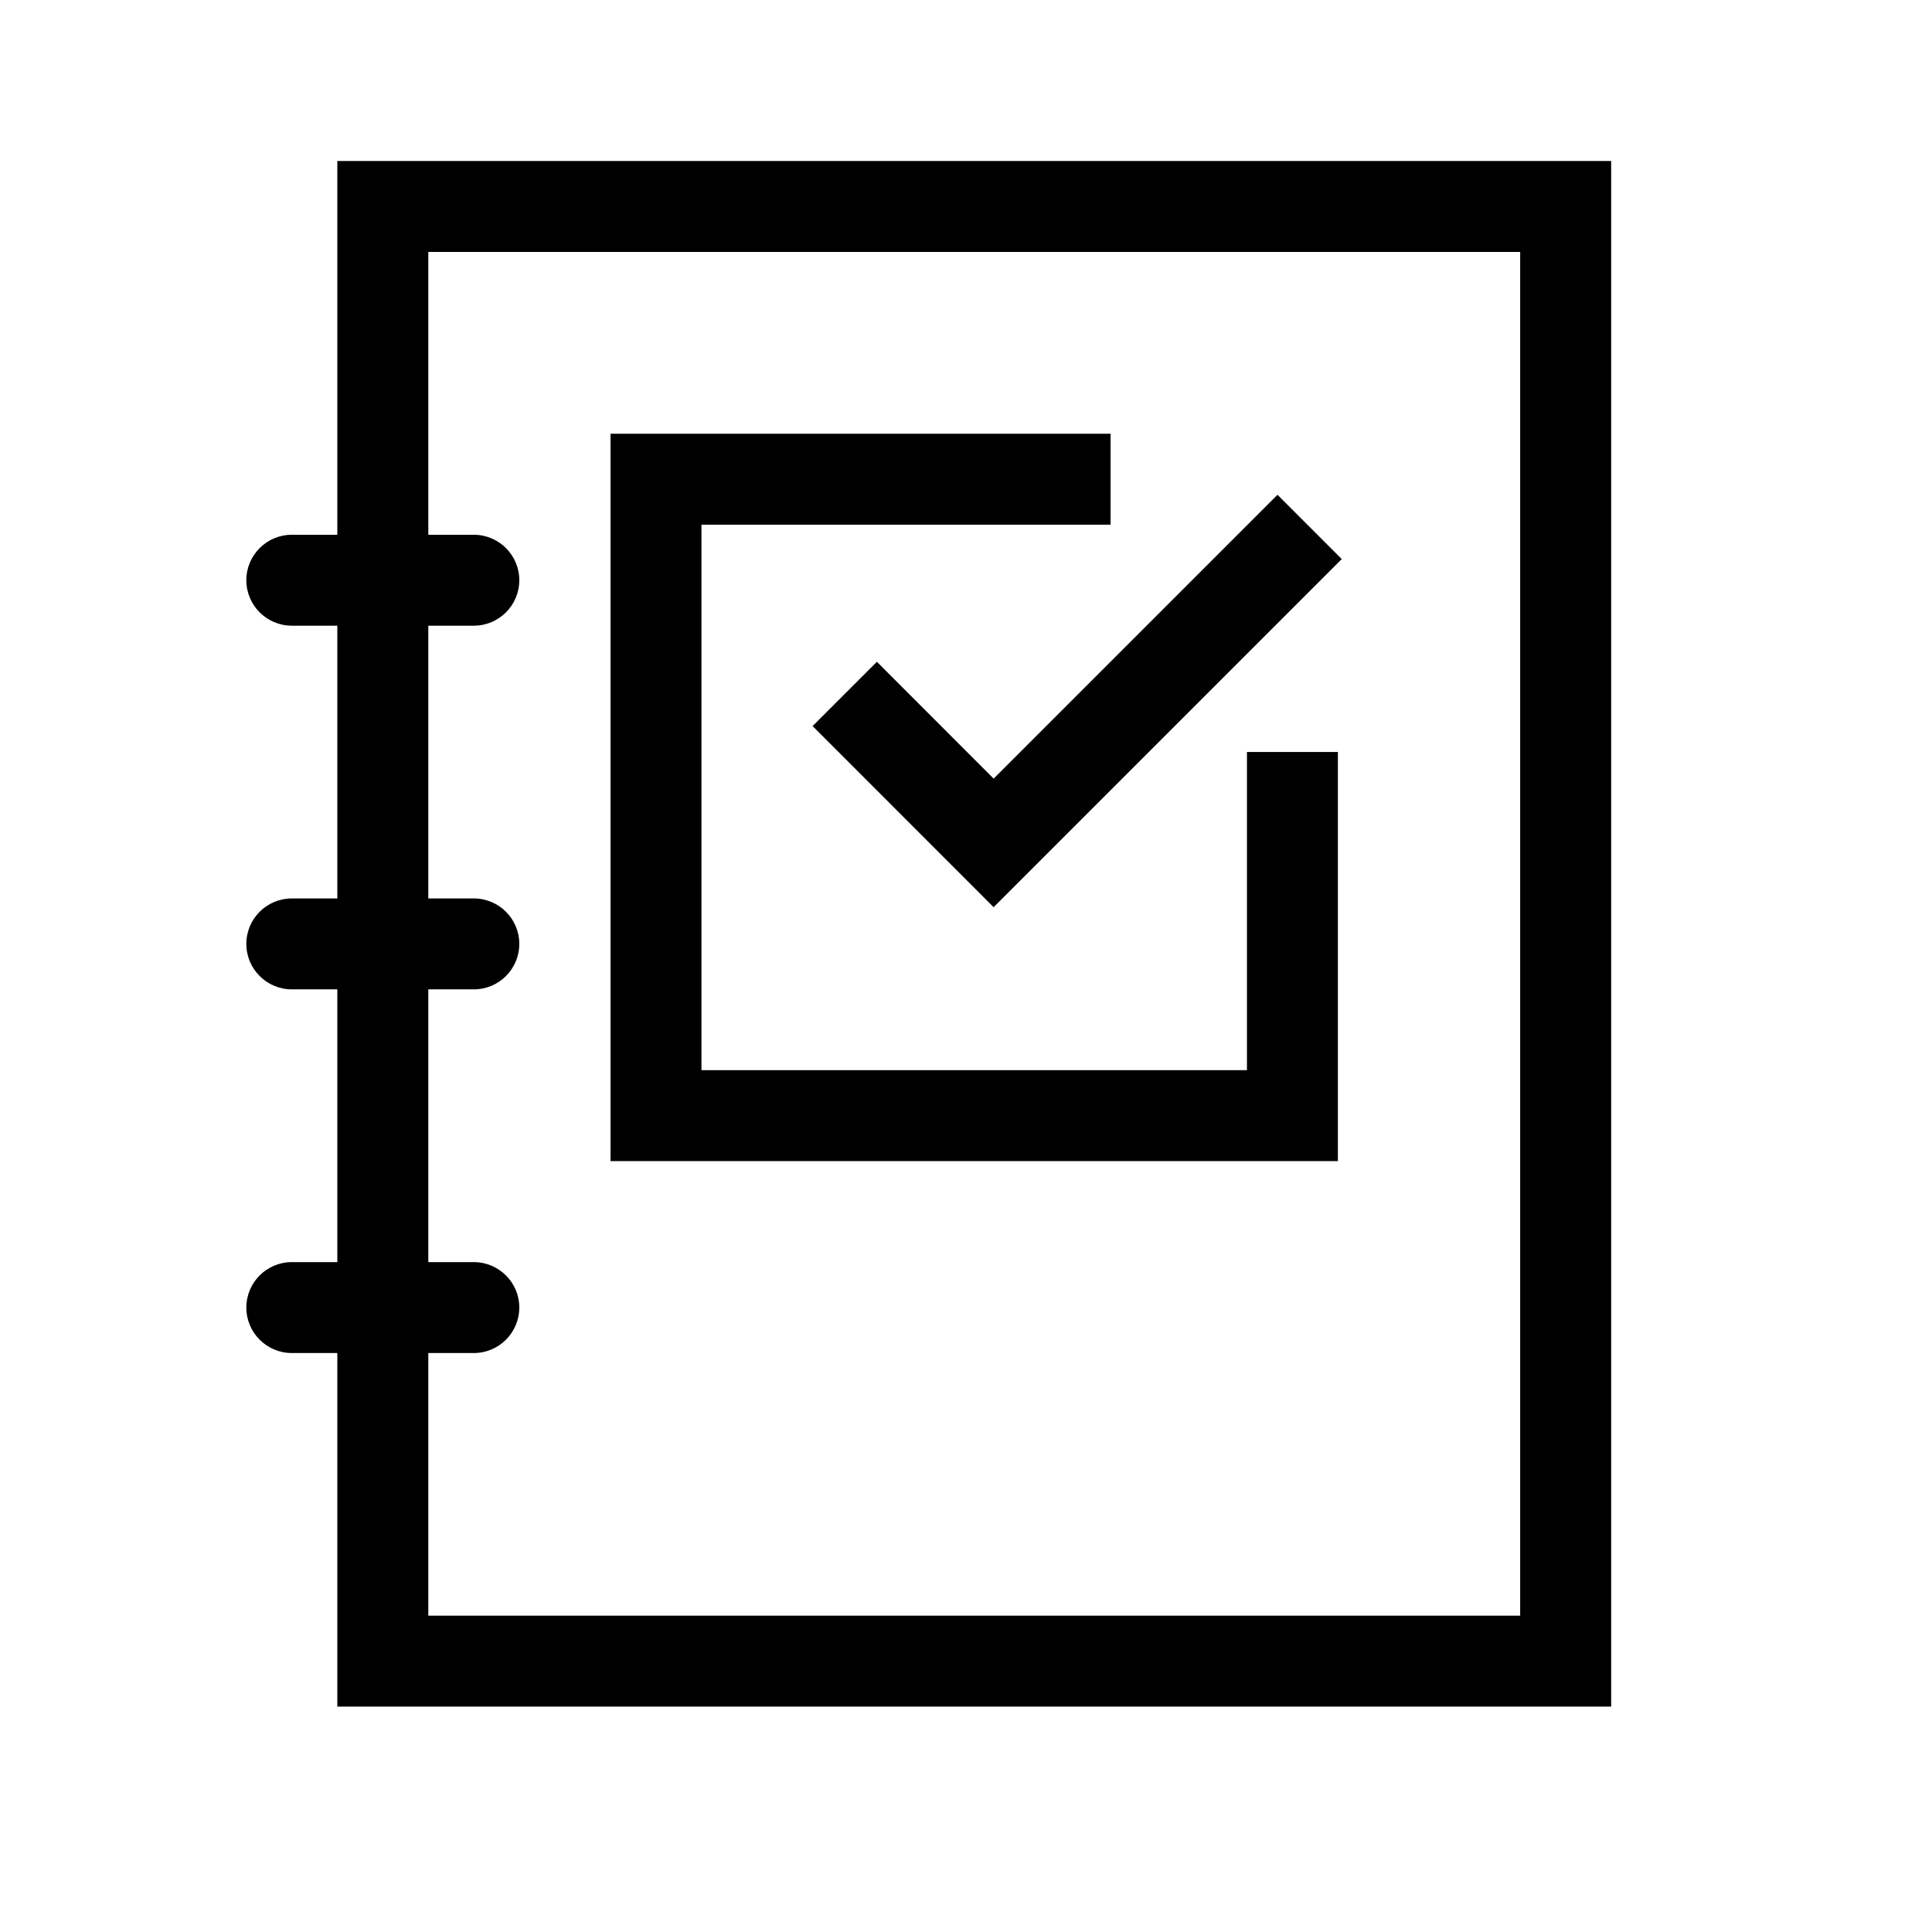 <svg xmlns="http://www.w3.org/2000/svg" viewBox="0 0 24 24"><g transform="matrix(0.01 0 0 0.01 2 2)"><path d="M219.03 0H1801.44v1920H219.03v-439.216h-56.514c-31.196 0-56.515-25.299-56.515-56.47 0-31.172 25.319-56.47 56.515-56.47h56.514V1029.02h-56.514c-31.196 0-56.515-25.3-56.515-56.471 0-31.172 25.319-56.47 56.515-56.47h56.514V577.254h-56.514c-31.196 0-56.515-25.299-56.515-56.47 0-31.172 25.319-56.471 56.515-56.471h56.514V0zm1469.382 1807.059V112.94H332.059v351.373h56.515c31.196 0 56.514 25.299 56.514 56.47 0 31.172-25.318 56.47-56.514 56.47h-56.515v338.824h56.515c31.196 0 56.514 25.3 56.514 56.471 0 31.172-25.318 56.47-56.514 56.47h-56.515v338.824h56.515c31.196 0 56.514 25.299 56.514 56.47 0 31.172-25.318 56.471-56.514 56.471h-56.515v326.275h1356.353zM1461.96 734.118v508.235H558.43v-903.53h621.177v112.942H671.373v677.647h677.647V734.118h112.94zM889.315 622.114l145.017 145.13 352.602-352.603 79.85 79.85-432.452 432.451-224.866-224.979 79.85-79.85z" stroke="none" stroke-width="1" fill-rule="evenodd"/></g>
</svg>